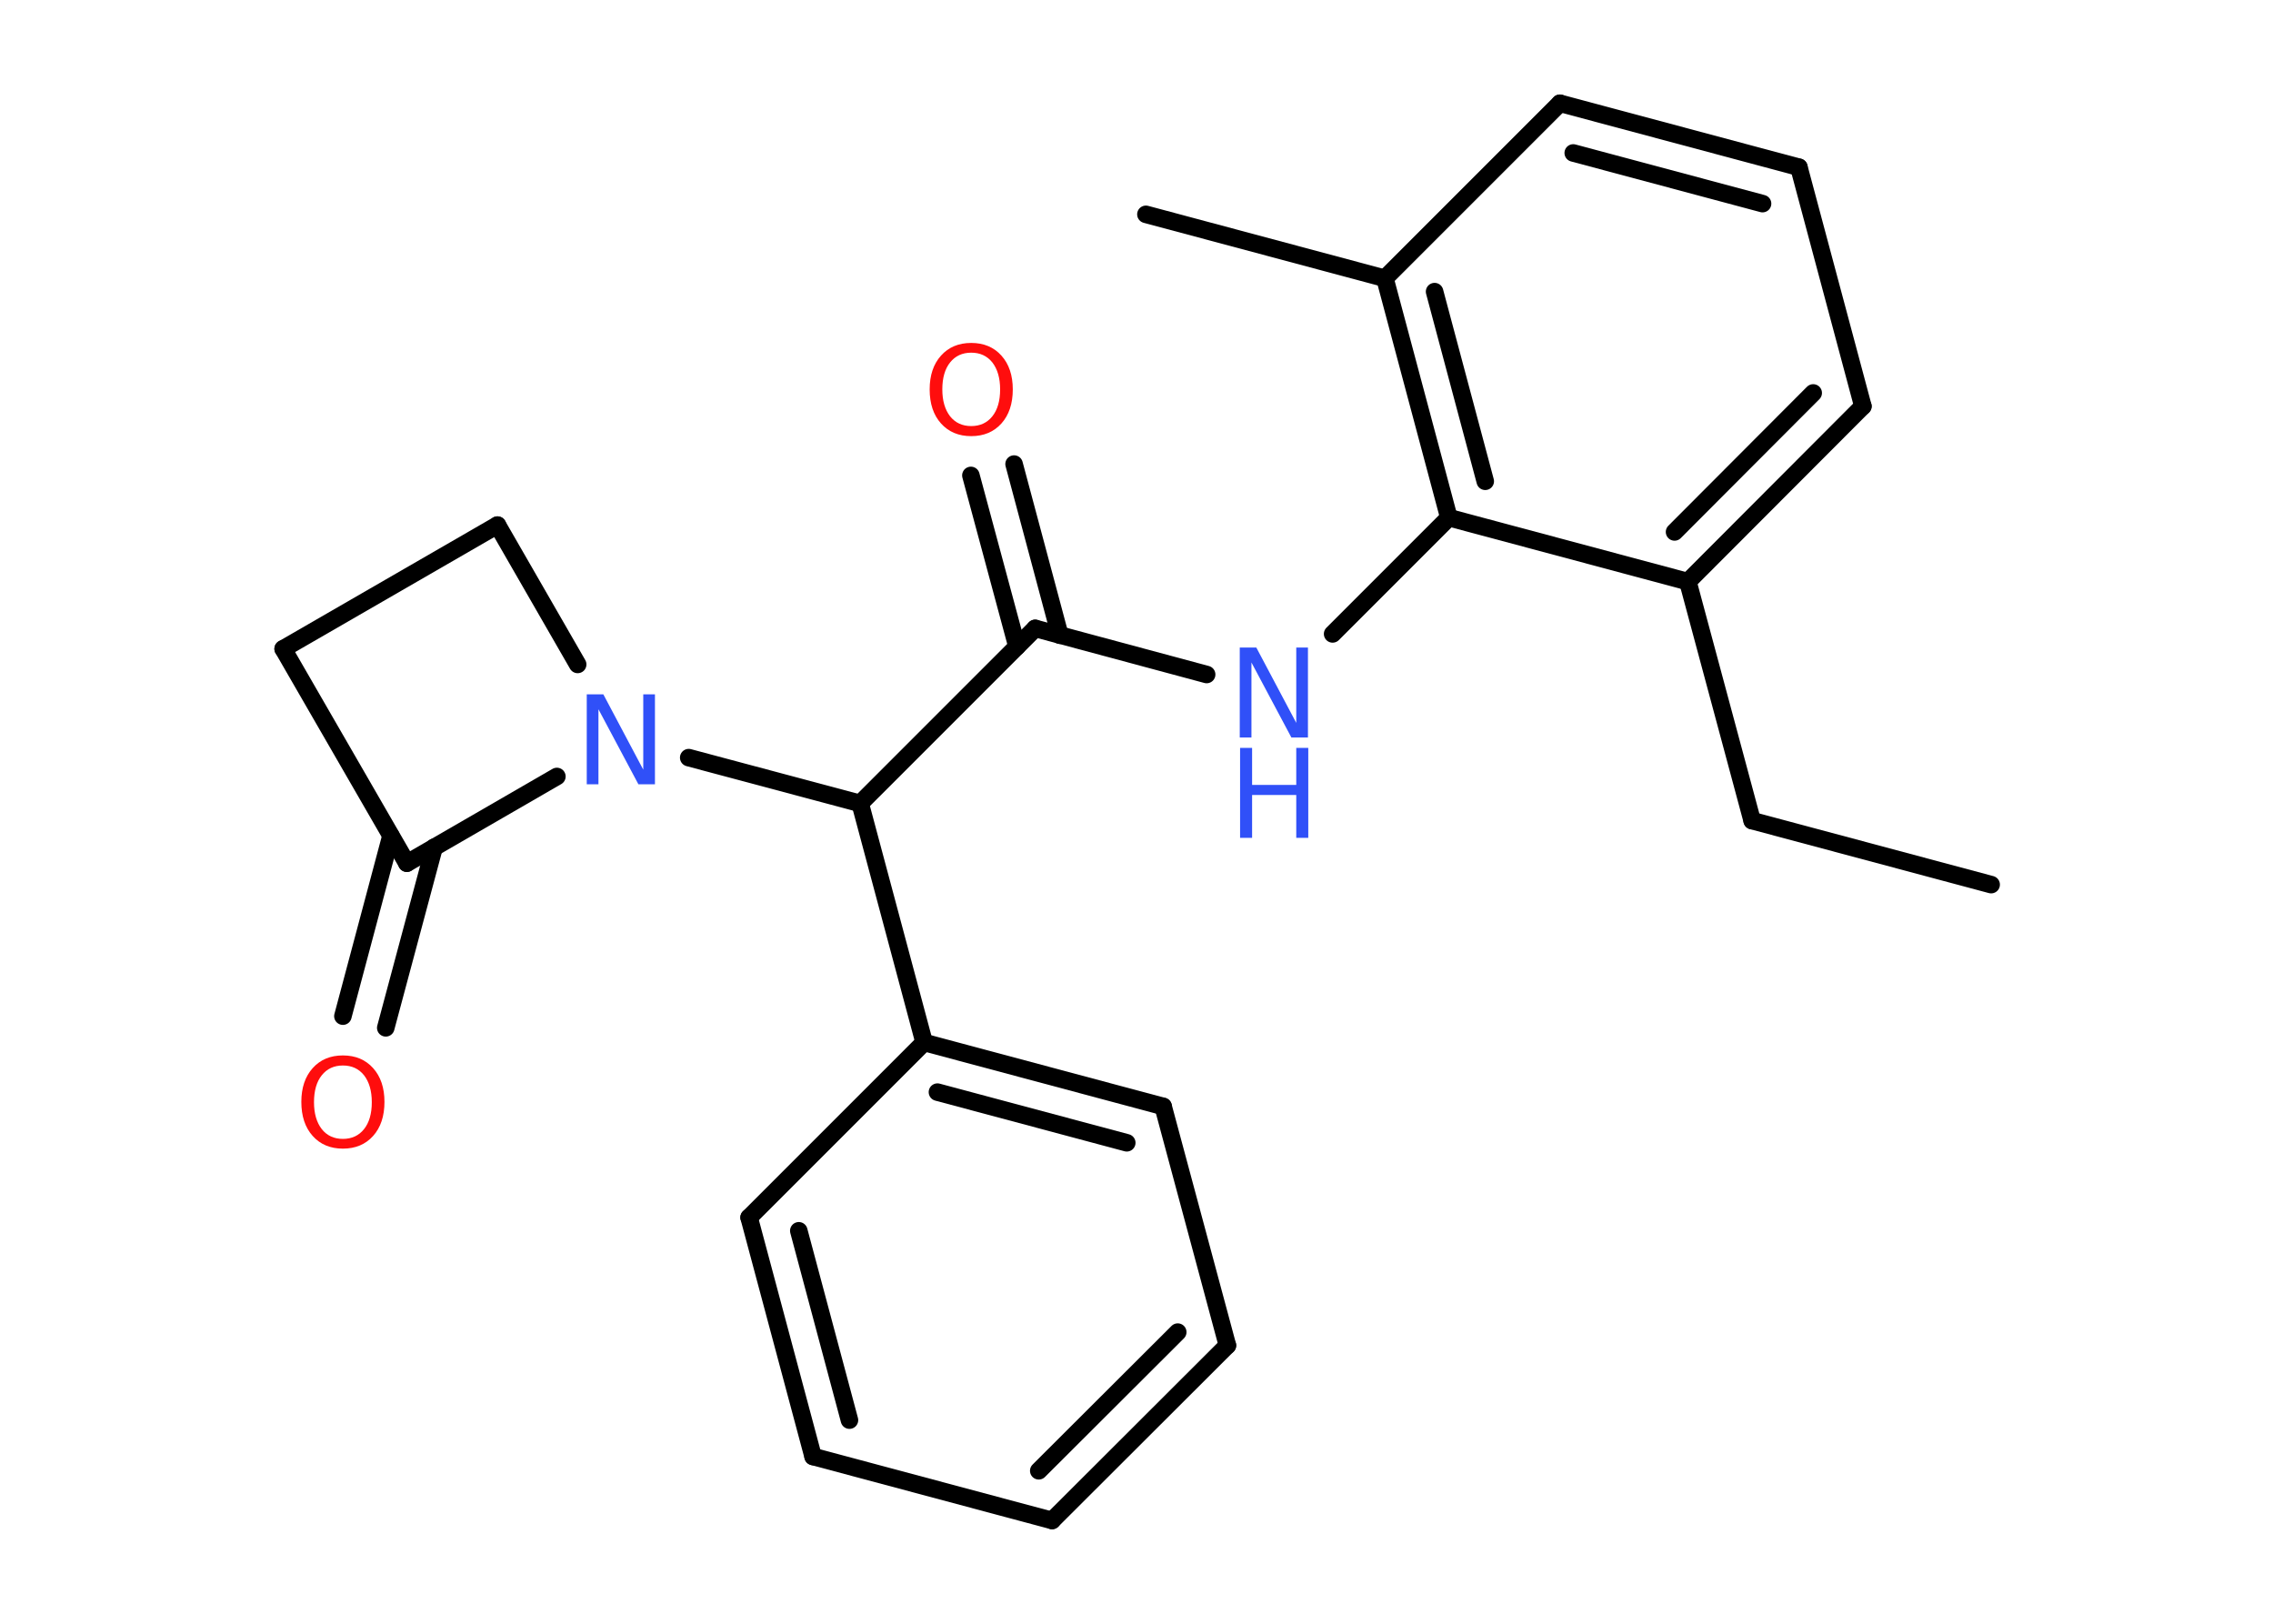 <?xml version='1.0' encoding='UTF-8'?>
<!DOCTYPE svg PUBLIC "-//W3C//DTD SVG 1.1//EN" "http://www.w3.org/Graphics/SVG/1.1/DTD/svg11.dtd">
<svg version='1.2' xmlns='http://www.w3.org/2000/svg' xmlns:xlink='http://www.w3.org/1999/xlink' width='70.0mm' height='50.0mm' viewBox='0 0 70.0 50.0'>
  <desc>Generated by the Chemistry Development Kit (http://github.com/cdk)</desc>
  <g stroke-linecap='round' stroke-linejoin='round' stroke='#000000' stroke-width='.54' fill='#3050F8'>
    <rect x='.0' y='.0' width='70.0' height='50.0' fill='#FFFFFF' stroke='none'/>
    <g id='mol1' class='mol'>
      <line id='mol1bnd1' class='bond' x1='61.32' y1='27.24' x2='53.96' y2='25.27'/>
      <line id='mol1bnd2' class='bond' x1='53.96' y1='25.27' x2='51.98' y2='17.91'/>
      <g id='mol1bnd3' class='bond'>
        <line x1='51.98' y1='17.91' x2='57.37' y2='12.51'/>
        <line x1='51.57' y1='16.38' x2='55.84' y2='12.1'/>
      </g>
      <line id='mol1bnd4' class='bond' x1='57.37' y1='12.51' x2='55.4' y2='5.15'/>
      <g id='mol1bnd5' class='bond'>
        <line x1='55.4' y1='5.15' x2='48.04' y2='3.18'/>
        <line x1='54.28' y1='6.27' x2='48.45' y2='4.71'/>
      </g>
      <line id='mol1bnd6' class='bond' x1='48.04' y1='3.18' x2='42.65' y2='8.57'/>
      <line id='mol1bnd7' class='bond' x1='42.65' y1='8.57' x2='35.29' y2='6.6'/>
      <g id='mol1bnd8' class='bond'>
        <line x1='42.65' y1='8.57' x2='44.62' y2='15.94'/>
        <line x1='44.18' y1='8.98' x2='45.74' y2='14.82'/>
      </g>
      <line id='mol1bnd9' class='bond' x1='51.98' y1='17.91' x2='44.62' y2='15.94'/>
      <line id='mol1bnd10' class='bond' x1='44.62' y1='15.94' x2='41.04' y2='19.52'/>
      <line id='mol1bnd11' class='bond' x1='37.16' y1='20.77' x2='31.88' y2='19.35'/>
      <g id='mol1bnd12' class='bond'>
        <line x1='31.32' y1='19.91' x2='29.9' y2='14.64'/>
        <line x1='32.64' y1='19.56' x2='31.23' y2='14.29'/>
      </g>
      <line id='mol1bnd13' class='bond' x1='31.88' y1='19.35' x2='26.49' y2='24.74'/>
      <line id='mol1bnd14' class='bond' x1='26.49' y1='24.74' x2='28.46' y2='32.1'/>
      <g id='mol1bnd15' class='bond'>
        <line x1='35.82' y1='34.07' x2='28.46' y2='32.1'/>
        <line x1='34.7' y1='35.19' x2='28.87' y2='33.63'/>
      </g>
      <line id='mol1bnd16' class='bond' x1='35.82' y1='34.07' x2='37.8' y2='41.43'/>
      <g id='mol1bnd17' class='bond'>
        <line x1='32.4' y1='46.82' x2='37.8' y2='41.43'/>
        <line x1='31.99' y1='45.29' x2='36.27' y2='41.02'/>
      </g>
      <line id='mol1bnd18' class='bond' x1='32.4' y1='46.82' x2='25.04' y2='44.85'/>
      <g id='mol1bnd19' class='bond'>
        <line x1='23.07' y1='37.49' x2='25.04' y2='44.85'/>
        <line x1='24.6' y1='37.9' x2='26.16' y2='43.73'/>
      </g>
      <line id='mol1bnd20' class='bond' x1='28.46' y1='32.1' x2='23.07' y2='37.49'/>
      <line id='mol1bnd21' class='bond' x1='26.49' y1='24.74' x2='21.21' y2='23.33'/>
      <line id='mol1bnd22' class='bond' x1='17.79' y1='20.46' x2='15.32' y2='16.17'/>
      <line id='mol1bnd23' class='bond' x1='15.32' y1='16.17' x2='8.72' y2='19.98'/>
      <line id='mol1bnd24' class='bond' x1='8.72' y1='19.98' x2='12.53' y2='26.58'/>
      <line id='mol1bnd25' class='bond' x1='17.15' y1='23.91' x2='12.53' y2='26.58'/>
      <g id='mol1bnd26' class='bond'>
        <line x1='13.37' y1='26.09' x2='11.88' y2='31.65'/>
        <line x1='12.04' y1='25.74' x2='10.56' y2='31.29'/>
      </g>
      <g id='mol1atm10' class='atom'>
        <path d='M38.19 19.94h.5l1.23 2.32v-2.32h.36v2.77h-.51l-1.23 -2.31v2.31h-.36v-2.77z' stroke='none'/>
        <path d='M38.19 23.03h.37v1.14h1.36v-1.14h.37v2.77h-.37v-1.32h-1.36v1.32h-.37v-2.77z' stroke='none'/>
      </g>
      <path id='mol1atm12' class='atom' d='M29.91 10.86q-.41 .0 -.65 .3q-.24 .3 -.24 .83q.0 .52 .24 .83q.24 .3 .65 .3q.41 .0 .65 -.3q.24 -.3 .24 -.83q.0 -.52 -.24 -.83q-.24 -.3 -.65 -.3zM29.91 10.56q.58 .0 .93 .39q.35 .39 .35 1.04q.0 .66 -.35 1.05q-.35 .39 -.93 .39q-.58 .0 -.93 -.39q-.35 -.39 -.35 -1.05q.0 -.65 .35 -1.04q.35 -.39 .93 -.39z' stroke='none' fill='#FF0D0D'/>
      <path id='mol1atm20' class='atom' d='M18.08 21.38h.5l1.23 2.32v-2.32h.36v2.77h-.51l-1.23 -2.31v2.31h-.36v-2.77z' stroke='none'/>
      <path id='mol1atm24' class='atom' d='M10.56 32.81q-.41 .0 -.65 .3q-.24 .3 -.24 .83q.0 .52 .24 .83q.24 .3 .65 .3q.41 .0 .65 -.3q.24 -.3 .24 -.83q.0 -.52 -.24 -.83q-.24 -.3 -.65 -.3zM10.56 32.5q.58 .0 .93 .39q.35 .39 .35 1.04q.0 .66 -.35 1.05q-.35 .39 -.93 .39q-.58 .0 -.93 -.39q-.35 -.39 -.35 -1.05q.0 -.65 .35 -1.04q.35 -.39 .93 -.39z' stroke='none' fill='#FF0D0D'/>
    </g>
  </g>
</svg>

